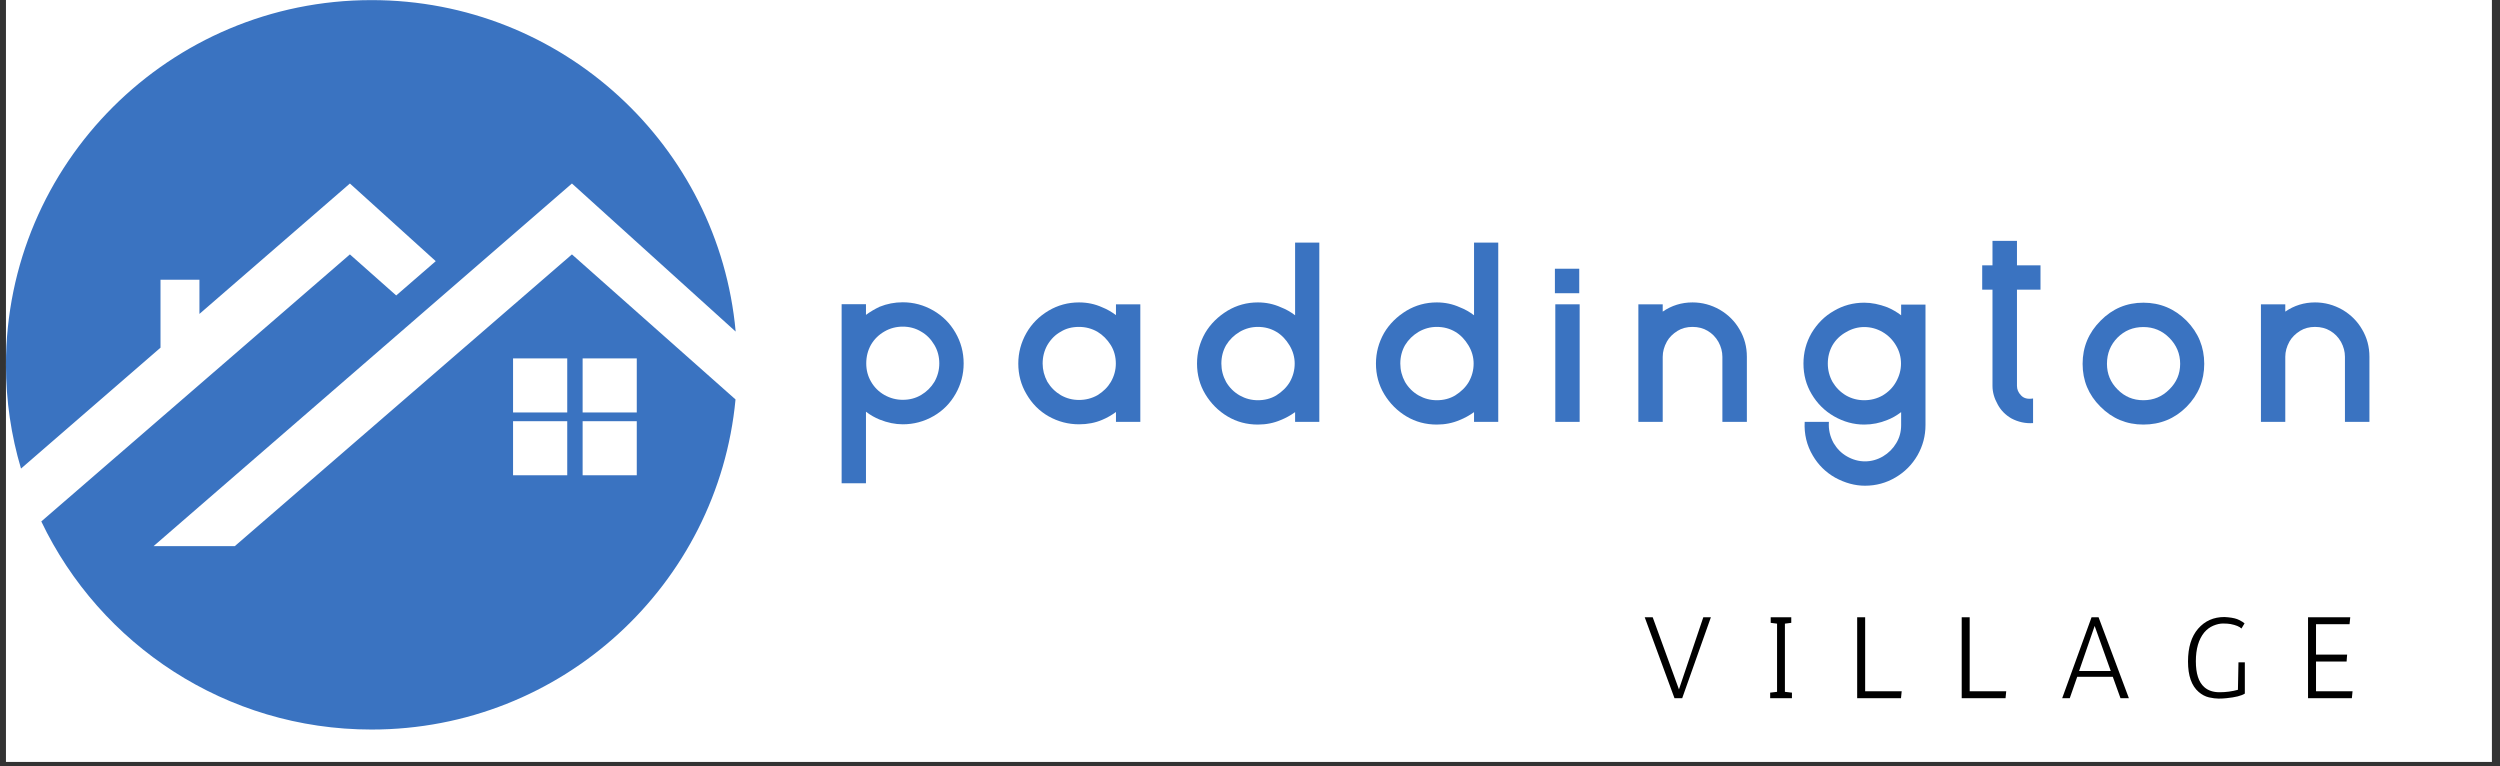 <svg xmlns="http://www.w3.org/2000/svg" xmlns:xlink="http://www.w3.org/1999/xlink" width="385" zoomAndPan="magnify" viewBox="0 0 288.75 88.5" height="118" preserveAspectRatio="xMidYMid meet" version="1.0"><rect x="0" y="0" width="288.75" height="88.5" fill="#333333" stroke="none"/><defs><g/><clipPath id="abc410bdc7"><path d="M 0.688 0 L 287.816 0 L 287.816 88.004 L 0.688 88.004 Z M 0.688 0 " clip-rule="nonzero"/></clipPath><clipPath id="cc36dae1f2"><path d="M 0.688 0.012 L 84.961 0.012 L 84.961 84.262 L 0.688 84.262 Z M 0.688 0.012 " clip-rule="nonzero"/></clipPath></defs><g clip-path="url(#abc410bdc7)"><path fill="#ffffff" d="M 0.688 0 L 287.816 0 L 287.816 88.004 L 0.688 88.004 Z M 0.688 0 " fill-opacity="1" fill-rule="nonzero"/></g><g clip-path="url(#cc36dae1f2)"><path fill="#3a73c1" d="M 67.293 48.648 L 73.547 48.648 L 73.547 54.891 L 67.293 54.891 Z M 67.293 41.395 L 73.547 41.395 L 73.547 47.637 L 67.293 47.637 Z M 65.516 47.637 L 59.258 47.637 L 59.258 41.395 L 65.516 41.395 Z M 65.516 54.891 L 59.258 54.891 L 59.258 48.648 L 65.516 48.648 Z M 27.121 63.078 L 17.738 63.078 L 66.059 21.195 L 84.969 38.297 C 83.023 16.832 64.941 0.012 42.914 0.012 C 19.594 0.012 0.688 18.871 0.688 42.137 C 0.688 46.301 1.297 50.324 2.426 54.121 L 18.539 40.156 L 18.539 32.309 L 23.035 32.309 L 23.035 36.258 L 40.414 21.195 L 40.492 21.266 L 50.328 30.164 L 45.762 34.125 L 40.492 29.453 L 40.414 29.383 L 4.77 60.227 C 11.555 74.438 26.086 84.262 42.914 84.262 C 64.887 84.262 82.934 67.523 84.953 46.137 L 66.059 29.383 L 27.121 63.078 " fill-opacity="1" fill-rule="nonzero"/></g><g fill="#000000" fill-opacity="1"><g transform="translate(189.372, 80.641)"><g><path d="M 4.547 -1.016 L 7.359 -9.344 L 8.234 -9.344 L 4.922 0 L 4.031 0 L 0.594 -9.344 L 1.516 -9.344 Z M 4.547 -1.016 "/></g></g></g><g fill="#000000" fill-opacity="1"><g transform="translate(203.516, 80.641)"><g><path d="M 3.453 0 L 0.938 0 L 0.938 -0.641 L 1.734 -0.734 L 1.734 -8.609 L 1 -8.703 L 1 -9.344 L 3.375 -9.344 L 3.375 -8.703 L 2.641 -8.609 L 2.641 -0.734 L 3.453 -0.641 Z M 3.453 0 "/></g></g></g><g fill="#000000" fill-opacity="1"><g transform="translate(213.441, 80.641)"><g><path d="M 6.125 0 L 1.062 0 L 1.062 -9.344 L 1.984 -9.344 L 1.984 -0.797 L 6.203 -0.797 Z M 6.125 0 "/></g></g></g><g fill="#000000" fill-opacity="1"><g transform="translate(225.515, 80.641)"><g><path d="M 6.125 0 L 1.062 0 L 1.062 -9.344 L 1.984 -9.344 L 1.984 -0.797 L 6.203 -0.797 Z M 6.125 0 "/></g></g></g><g fill="#000000" fill-opacity="1"><g transform="translate(237.589, 80.641)"><g><path d="M 6.438 -2.469 L 2.328 -2.469 L 1.469 0 L 0.594 0 L 3.984 -9.344 L 4.797 -9.344 L 8.297 0 L 7.328 0 Z M 2.547 -3.141 L 6.203 -3.141 L 4.344 -8.344 Z M 2.547 -3.141 "/></g></g></g><g fill="#000000" fill-opacity="1"><g transform="translate(251.84, 80.641)"><g><path d="M 7.047 -8.047 C 6.816 -8.273 6.398 -8.445 5.797 -8.562 C 5.578 -8.602 5.285 -8.625 4.922 -8.625 C 4.566 -8.625 4.191 -8.539 3.797 -8.375 C 3.398 -8.207 3.051 -7.945 2.75 -7.594 C 2.102 -6.801 1.781 -5.691 1.781 -4.266 C 1.781 -2.848 2.102 -1.852 2.75 -1.281 C 3.195 -0.883 3.785 -0.688 4.516 -0.688 C 5.254 -0.688 5.961 -0.781 6.641 -0.969 L 6.703 -4.141 L 7.438 -4.141 L 7.438 -0.531 C 7.051 -0.281 6.344 -0.102 5.312 0 C 5.031 0.031 4.727 0.047 4.406 0.047 C 4.094 0.047 3.723 0 3.297 -0.094 C 2.867 -0.195 2.473 -0.406 2.109 -0.719 C 1.285 -1.426 0.875 -2.598 0.875 -4.234 C 0.875 -5.867 1.266 -7.133 2.047 -8.031 C 2.828 -8.926 3.836 -9.375 5.078 -9.375 L 5.5 -9.344 C 6.062 -9.289 6.488 -9.188 6.781 -9.031 C 7.082 -8.883 7.289 -8.754 7.406 -8.641 Z M 7.047 -8.047 "/></g></g></g><g fill="#000000" fill-opacity="1"><g transform="translate(265.516, 80.641)"><g><path d="M 5.859 -8.547 L 1.984 -8.547 L 1.984 -5.031 L 5.578 -5.031 L 5.516 -4.234 L 1.984 -4.234 L 1.984 -0.797 L 6.203 -0.797 L 6.125 0 L 1.062 0 L 1.062 -9.344 L 5.938 -9.344 Z M 5.859 -8.547 "/></g></g></g><g fill="#3a73c1" fill-opacity="1"><g transform="translate(97.208, 48.726)"><g><path d="M 0 7.094 L 0 -13.594 L 2.812 -13.594 L 2.812 -12.359 C 3.289 -12.711 3.816 -13.023 4.391 -13.297 C 5.242 -13.641 6.133 -13.812 7.062 -13.812 C 8.32 -13.812 9.5 -13.492 10.594 -12.859 C 11.676 -12.234 12.523 -11.383 13.141 -10.312 C 13.773 -9.227 14.094 -8.039 14.094 -6.75 C 14.094 -5.5 13.785 -4.332 13.172 -3.25 C 12.547 -2.145 11.695 -1.285 10.625 -0.672 C 9.52 -0.035 8.332 0.281 7.062 0.281 C 6.188 0.281 5.297 0.098 4.391 -0.266 C 3.848 -0.484 3.32 -0.785 2.812 -1.172 L 2.812 7.094 Z M 7.062 -2.547 C 7.852 -2.547 8.562 -2.734 9.188 -3.109 C 9.82 -3.484 10.332 -3.988 10.719 -4.625 C 11.094 -5.289 11.281 -6 11.281 -6.75 C 11.281 -7.531 11.094 -8.238 10.719 -8.875 C 10.312 -9.562 9.801 -10.078 9.188 -10.422 C 8.562 -10.805 7.852 -11 7.062 -11 C 6.301 -11 5.602 -10.816 4.969 -10.453 C 4.289 -10.066 3.766 -9.551 3.391 -8.906 C 3.023 -8.25 2.844 -7.531 2.844 -6.75 C 2.844 -5.988 3.023 -5.289 3.391 -4.656 C 3.766 -4 4.281 -3.484 4.938 -3.109 C 5.602 -2.734 6.312 -2.547 7.062 -2.547 Z M 7.062 -2.547 "/></g></g></g><g fill="#3a73c1" fill-opacity="1"><g transform="translate(117.613, 48.726)"><g><path d="M 7.016 0.281 C 5.773 0.281 4.602 -0.023 3.5 -0.641 C 2.438 -1.242 1.582 -2.102 0.938 -3.219 C 0.312 -4.281 0 -5.453 0 -6.734 C 0 -7.984 0.312 -9.16 0.938 -10.266 C 1.551 -11.336 2.406 -12.195 3.5 -12.844 C 4.57 -13.477 5.742 -13.797 7.016 -13.797 C 7.973 -13.797 8.863 -13.609 9.688 -13.234 C 10.238 -13.016 10.77 -12.711 11.281 -12.328 L 11.281 -13.578 L 14.094 -13.578 L 14.094 0 L 11.281 0 L 11.281 -1.141 C 10.77 -0.766 10.238 -0.461 9.688 -0.234 C 8.895 0.109 8.004 0.281 7.016 0.281 Z M 7.016 -2.531 C 7.773 -2.531 8.484 -2.711 9.141 -3.078 C 9.816 -3.492 10.332 -4.004 10.688 -4.609 C 11.07 -5.273 11.266 -5.984 11.266 -6.734 C 11.266 -7.523 11.07 -8.234 10.688 -8.859 C 10.27 -9.523 9.754 -10.039 9.141 -10.406 C 8.484 -10.781 7.773 -10.969 7.016 -10.969 C 6.203 -10.969 5.504 -10.785 4.922 -10.422 C 4.297 -10.086 3.773 -9.57 3.359 -8.875 C 2.992 -8.219 2.812 -7.504 2.812 -6.734 C 2.812 -6.016 2.992 -5.312 3.359 -4.625 C 3.754 -3.977 4.273 -3.461 4.922 -3.078 C 5.566 -2.711 6.266 -2.531 7.016 -2.531 Z M 7.016 -2.531 "/></g></g></g><g fill="#3a73c1" fill-opacity="1"><g transform="translate(138.256, 48.726)"><g><path d="M 7.031 0.312 C 5.75 0.312 4.582 0 3.531 -0.625 C 2.469 -1.258 1.609 -2.117 0.953 -3.203 C 0.316 -4.266 0 -5.441 0 -6.734 C 0 -7.984 0.312 -9.16 0.938 -10.266 C 1.551 -11.305 2.414 -12.164 3.531 -12.844 C 4.594 -13.477 5.758 -13.797 7.031 -13.797 C 7.977 -13.797 8.863 -13.609 9.688 -13.234 C 10.258 -13.016 10.805 -12.707 11.328 -12.312 L 11.328 -20.703 L 14.125 -20.703 L 14.125 0 L 11.328 0 L 11.328 -1.125 C 10.785 -0.738 10.238 -0.438 9.688 -0.219 C 8.875 0.133 7.988 0.312 7.031 0.312 Z M 7.031 -2.5 C 7.812 -2.5 8.516 -2.68 9.141 -3.047 C 9.836 -3.484 10.363 -4.004 10.719 -4.609 C 11.094 -5.273 11.281 -5.984 11.281 -6.734 C 11.281 -7.473 11.082 -8.172 10.688 -8.828 C 10.27 -9.523 9.758 -10.051 9.156 -10.406 C 8.52 -10.781 7.812 -10.969 7.031 -10.969 C 6.289 -10.969 5.594 -10.781 4.938 -10.406 C 4.27 -10.008 3.742 -9.492 3.359 -8.859 C 2.992 -8.211 2.812 -7.504 2.812 -6.734 C 2.812 -5.992 2.992 -5.285 3.359 -4.609 C 3.754 -3.941 4.281 -3.422 4.938 -3.047 C 5.594 -2.68 6.289 -2.5 7.031 -2.5 Z M 7.031 -2.5 "/></g></g></g><g fill="#3a73c1" fill-opacity="1"><g transform="translate(158.923, 48.726)"><g><path d="M 7.031 0.312 C 5.75 0.312 4.582 0 3.531 -0.625 C 2.469 -1.258 1.609 -2.117 0.953 -3.203 C 0.316 -4.266 0 -5.441 0 -6.734 C 0 -7.984 0.312 -9.16 0.938 -10.266 C 1.551 -11.305 2.414 -12.164 3.531 -12.844 C 4.594 -13.477 5.758 -13.797 7.031 -13.797 C 7.977 -13.797 8.863 -13.609 9.688 -13.234 C 10.258 -13.016 10.805 -12.707 11.328 -12.312 L 11.328 -20.703 L 14.125 -20.703 L 14.125 0 L 11.328 0 L 11.328 -1.125 C 10.785 -0.738 10.238 -0.438 9.688 -0.219 C 8.875 0.133 7.988 0.312 7.031 0.312 Z M 7.031 -2.5 C 7.812 -2.5 8.516 -2.68 9.141 -3.047 C 9.836 -3.484 10.363 -4.004 10.719 -4.609 C 11.094 -5.273 11.281 -5.984 11.281 -6.734 C 11.281 -7.473 11.082 -8.172 10.688 -8.828 C 10.27 -9.523 9.758 -10.051 9.156 -10.406 C 8.52 -10.781 7.812 -10.969 7.031 -10.969 C 6.289 -10.969 5.594 -10.781 4.938 -10.406 C 4.27 -10.008 3.742 -9.492 3.359 -8.859 C 2.992 -8.211 2.812 -7.504 2.812 -6.734 C 2.812 -5.992 2.992 -5.285 3.359 -4.609 C 3.754 -3.941 4.281 -3.422 4.938 -3.047 C 5.594 -2.68 6.289 -2.5 7.031 -2.5 Z M 7.031 -2.5 "/></g></g></g><g fill="#3a73c1" fill-opacity="1"><g transform="translate(179.591, 48.726)"><g><path d="M 0 -14.859 L 0 -17.688 L 2.812 -17.688 L 2.812 -14.859 Z M 0.047 0 L 0.047 -13.578 L 2.859 -13.578 L 2.859 0 Z M 0.047 0 "/></g></g></g><g fill="#3a73c1" fill-opacity="1"><g transform="translate(189.232, 48.726)"><g><path d="M 0 0 L 0 -13.578 L 2.812 -13.578 L 2.812 -12.734 C 3.844 -13.441 4.988 -13.797 6.25 -13.797 C 7.363 -13.797 8.414 -13.516 9.406 -12.953 C 10.383 -12.379 11.145 -11.617 11.688 -10.672 C 12.25 -9.723 12.531 -8.672 12.531 -7.516 L 12.531 0 L 9.703 0 L 9.703 -7.516 C 9.703 -8.109 9.551 -8.68 9.25 -9.234 C 8.938 -9.785 8.52 -10.211 8 -10.516 C 7.5 -10.816 6.914 -10.969 6.25 -10.969 C 5.594 -10.969 5.02 -10.816 4.531 -10.516 C 3.977 -10.172 3.566 -9.758 3.297 -9.281 C 2.973 -8.695 2.812 -8.109 2.812 -7.516 L 2.812 0 Z M 0 0 "/></g></g></g><g fill="#3a73c1" fill-opacity="1"><g transform="translate(208.3, 48.726)"><g><path d="M 7.109 7.375 C 5.953 7.375 4.801 7.062 3.656 6.438 C 2.57 5.82 1.711 4.973 1.078 3.891 C 0.379 2.711 0.066 1.414 0.141 0 L 2.938 0 C 2.875 0.852 3.055 1.672 3.484 2.453 C 3.879 3.117 4.391 3.629 5.016 3.984 C 5.68 4.367 6.379 4.562 7.109 4.562 C 7.836 4.562 8.531 4.367 9.188 3.984 C 9.832 3.598 10.344 3.086 10.719 2.453 C 11.094 1.836 11.281 1.145 11.281 0.375 L 11.281 -1.125 C 10.758 -0.727 10.227 -0.426 9.688 -0.219 C 8.832 0.133 7.941 0.312 7.016 0.312 C 5.805 0.312 4.645 -0.004 3.531 -0.641 C 2.445 -1.266 1.582 -2.125 0.938 -3.219 C 0.312 -4.27 0 -5.441 0 -6.734 C 0 -8.004 0.312 -9.18 0.938 -10.266 C 1.602 -11.367 2.457 -12.219 3.5 -12.812 C 4.57 -13.445 5.742 -13.766 7.016 -13.766 C 7.867 -13.766 8.758 -13.586 9.688 -13.234 C 10.238 -13.004 10.77 -12.695 11.281 -12.312 L 11.281 -13.547 L 14.094 -13.547 L 14.094 0.375 C 14.094 1.625 13.785 2.785 13.172 3.859 C 12.547 4.941 11.695 5.797 10.625 6.422 C 9.551 7.055 8.379 7.375 7.109 7.375 Z M 7.016 -2.5 C 7.773 -2.5 8.484 -2.68 9.141 -3.047 C 9.816 -3.453 10.332 -3.973 10.688 -4.609 C 11.07 -5.285 11.266 -5.992 11.266 -6.734 C 11.266 -7.492 11.07 -8.191 10.688 -8.828 C 10.301 -9.484 9.785 -10 9.141 -10.375 C 8.484 -10.758 7.773 -10.953 7.016 -10.953 C 6.285 -10.953 5.594 -10.758 4.938 -10.375 C 4.27 -10.008 3.742 -9.504 3.359 -8.859 C 2.992 -8.211 2.812 -7.504 2.812 -6.734 C 2.812 -5.984 2.992 -5.273 3.359 -4.609 C 3.754 -3.953 4.273 -3.43 4.922 -3.047 C 5.566 -2.68 6.266 -2.5 7.016 -2.5 Z M 7.016 -2.5 "/></g></g></g><g fill="#3a73c1" fill-opacity="1"><g transform="translate(228.944, 48.726)"><g><path d="M 5.875 0.141 C 5 0.203 4.16 0.02 3.359 -0.406 C 2.68 -0.801 2.16 -1.332 1.797 -2 C 1.391 -2.719 1.188 -3.438 1.188 -4.156 L 1.188 -15.266 L 0 -15.266 L 0 -18.078 L 1.188 -18.078 L 1.188 -20.906 L 4.016 -20.906 L 4.016 -18.078 L 6.734 -18.078 L 6.734 -15.266 L 4.016 -15.266 L 4.016 -4.156 C 4.016 -3.758 4.164 -3.398 4.469 -3.078 C 4.781 -2.723 5.25 -2.598 5.875 -2.703 Z M 5.875 0.141 "/></g></g></g><g fill="#3a73c1" fill-opacity="1"><g transform="translate(240.542, 48.726)"><g><path d="M 7.016 0.312 C 5.078 0.312 3.422 -0.379 2.047 -1.766 C 0.68 -3.129 0 -4.773 0 -6.703 C 0 -8.641 0.691 -10.301 2.078 -11.688 C 3.441 -13.07 5.086 -13.766 7.016 -13.766 C 8.953 -13.766 10.613 -13.07 12 -11.688 C 13.363 -10.301 14.047 -8.641 14.047 -6.703 C 14.047 -4.766 13.363 -3.109 12 -1.734 C 10.633 -0.367 8.973 0.312 7.016 0.312 Z M 7.016 -2.5 C 8.191 -2.5 9.191 -2.914 10.016 -3.75 C 10.848 -4.562 11.266 -5.547 11.266 -6.703 C 11.266 -7.867 10.848 -8.867 10.016 -9.703 C 9.191 -10.535 8.191 -10.953 7.016 -10.953 C 5.836 -10.953 4.844 -10.547 4.031 -9.734 C 3.219 -8.91 2.812 -7.898 2.812 -6.703 C 2.812 -5.547 3.219 -4.562 4.031 -3.75 C 4.844 -2.914 5.836 -2.5 7.016 -2.5 Z M 7.016 -2.5 "/></g></g></g><g fill="#3a73c1" fill-opacity="1"><g transform="translate(261.138, 48.726)"><g><path d="M 0 0 L 0 -13.578 L 2.812 -13.578 L 2.812 -12.734 C 3.844 -13.441 4.988 -13.797 6.25 -13.797 C 7.363 -13.797 8.414 -13.516 9.406 -12.953 C 10.383 -12.379 11.145 -11.617 11.688 -10.672 C 12.25 -9.723 12.531 -8.672 12.531 -7.516 L 12.531 0 L 9.703 0 L 9.703 -7.516 C 9.703 -8.109 9.551 -8.68 9.25 -9.234 C 8.938 -9.785 8.52 -10.211 8 -10.516 C 7.5 -10.816 6.914 -10.969 6.25 -10.969 C 5.594 -10.969 5.02 -10.816 4.531 -10.516 C 3.977 -10.172 3.566 -9.758 3.297 -9.281 C 2.973 -8.695 2.812 -8.109 2.812 -7.516 L 2.812 0 Z M 0 0 "/></g></g></g></svg>